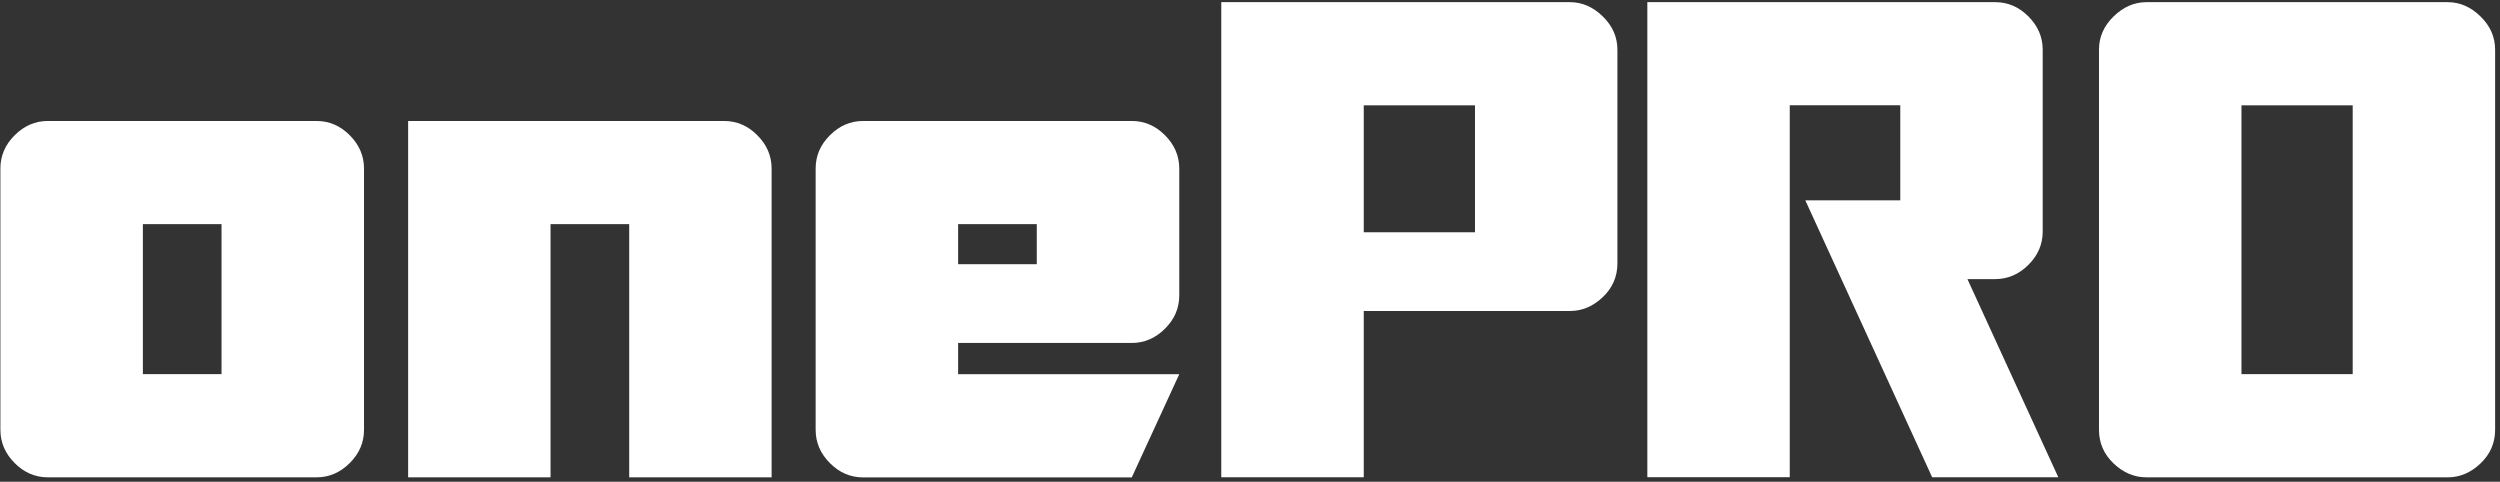 <svg width="301" height="58" viewBox="0 0 301 58" fill="none" xmlns="http://www.w3.org/2000/svg">
<rect x="0" y="0" width="301" height="58" fill="#333333" stroke="none"/>
<path d="M0.048 20.287C0.048 18.76 0.619 17.426 1.767 16.285C2.907 15.144 4.24 14.565 5.766 14.565H38.109C39.635 14.565 40.968 15.136 42.108 16.285C43.249 17.426 43.827 18.768 43.827 20.287V51.749C43.827 53.276 43.257 54.61 42.108 55.752C40.968 56.893 39.627 57.471 38.109 57.471H5.766C4.24 57.471 2.907 56.901 1.767 55.752C0.626 54.61 0.048 53.276 0.048 51.749V20.287ZM26.673 45.048V26.988H17.202V45.048H26.673Z" fill="white"/>
<path d="M49.131 14.565H87.184C88.71 14.565 90.043 15.136 91.183 16.285C92.324 17.426 92.902 18.768 92.902 20.287V57.471H75.756V26.988H66.285V57.471H49.139V14.565H49.131Z" fill="white"/>
<path d="M98.204 20.287C98.204 18.76 98.774 17.426 99.923 16.285C101.063 15.143 102.396 14.565 103.922 14.565H136.265C137.791 14.565 139.124 15.136 140.264 16.285C141.405 17.426 141.983 18.768 141.983 20.287V35.571C141.983 37.098 141.413 38.432 140.264 39.573C139.124 40.714 137.783 41.293 136.265 41.293H115.358V45.056H141.983L136.265 57.479H103.922C102.396 57.479 101.063 56.908 99.923 55.759C98.782 54.618 98.204 53.284 98.204 51.757V20.287ZM124.829 31.808V26.988H115.358V31.808H124.829Z" fill="white"/>
<path d="M147.042 0.26H189.017C190.489 0.26 191.807 0.831 192.978 1.98C194.15 3.121 194.735 4.463 194.735 5.982V31.723C194.735 33.303 194.15 34.653 192.978 35.771C191.807 36.889 190.489 37.444 189.017 37.444H164.196V57.463H147.042V0.26ZM177.589 27.967V12.683H164.196V27.967H177.589Z" fill="white"/>
<path d="M198.332 0.26H240.223C241.749 0.26 243.082 0.831 244.222 1.98C245.363 3.121 245.941 4.463 245.941 5.982V27.882C245.941 29.409 245.37 30.743 244.222 31.884C243.082 33.026 241.741 33.604 240.223 33.604H236.878L247.821 57.463H232.632L217.359 24.119H228.794V12.676H215.486V57.455H198.34V0.26H198.332Z" fill="white"/>
<path d="M252.718 5.982C252.718 4.455 253.304 3.121 254.475 1.98C255.647 0.839 256.964 0.26 258.436 0.26H294.694C296.166 0.26 297.483 0.831 298.655 1.98C299.826 3.121 300.412 4.463 300.412 5.982V51.749C300.412 53.33 299.826 54.679 298.655 55.797C297.483 56.915 296.166 57.471 294.694 57.471H258.436C256.964 57.471 255.647 56.915 254.475 55.797C253.304 54.679 252.718 53.33 252.718 51.749V5.982ZM283.265 45.048V12.683H269.872V45.048H283.265Z" fill="white"/>
</svg>
